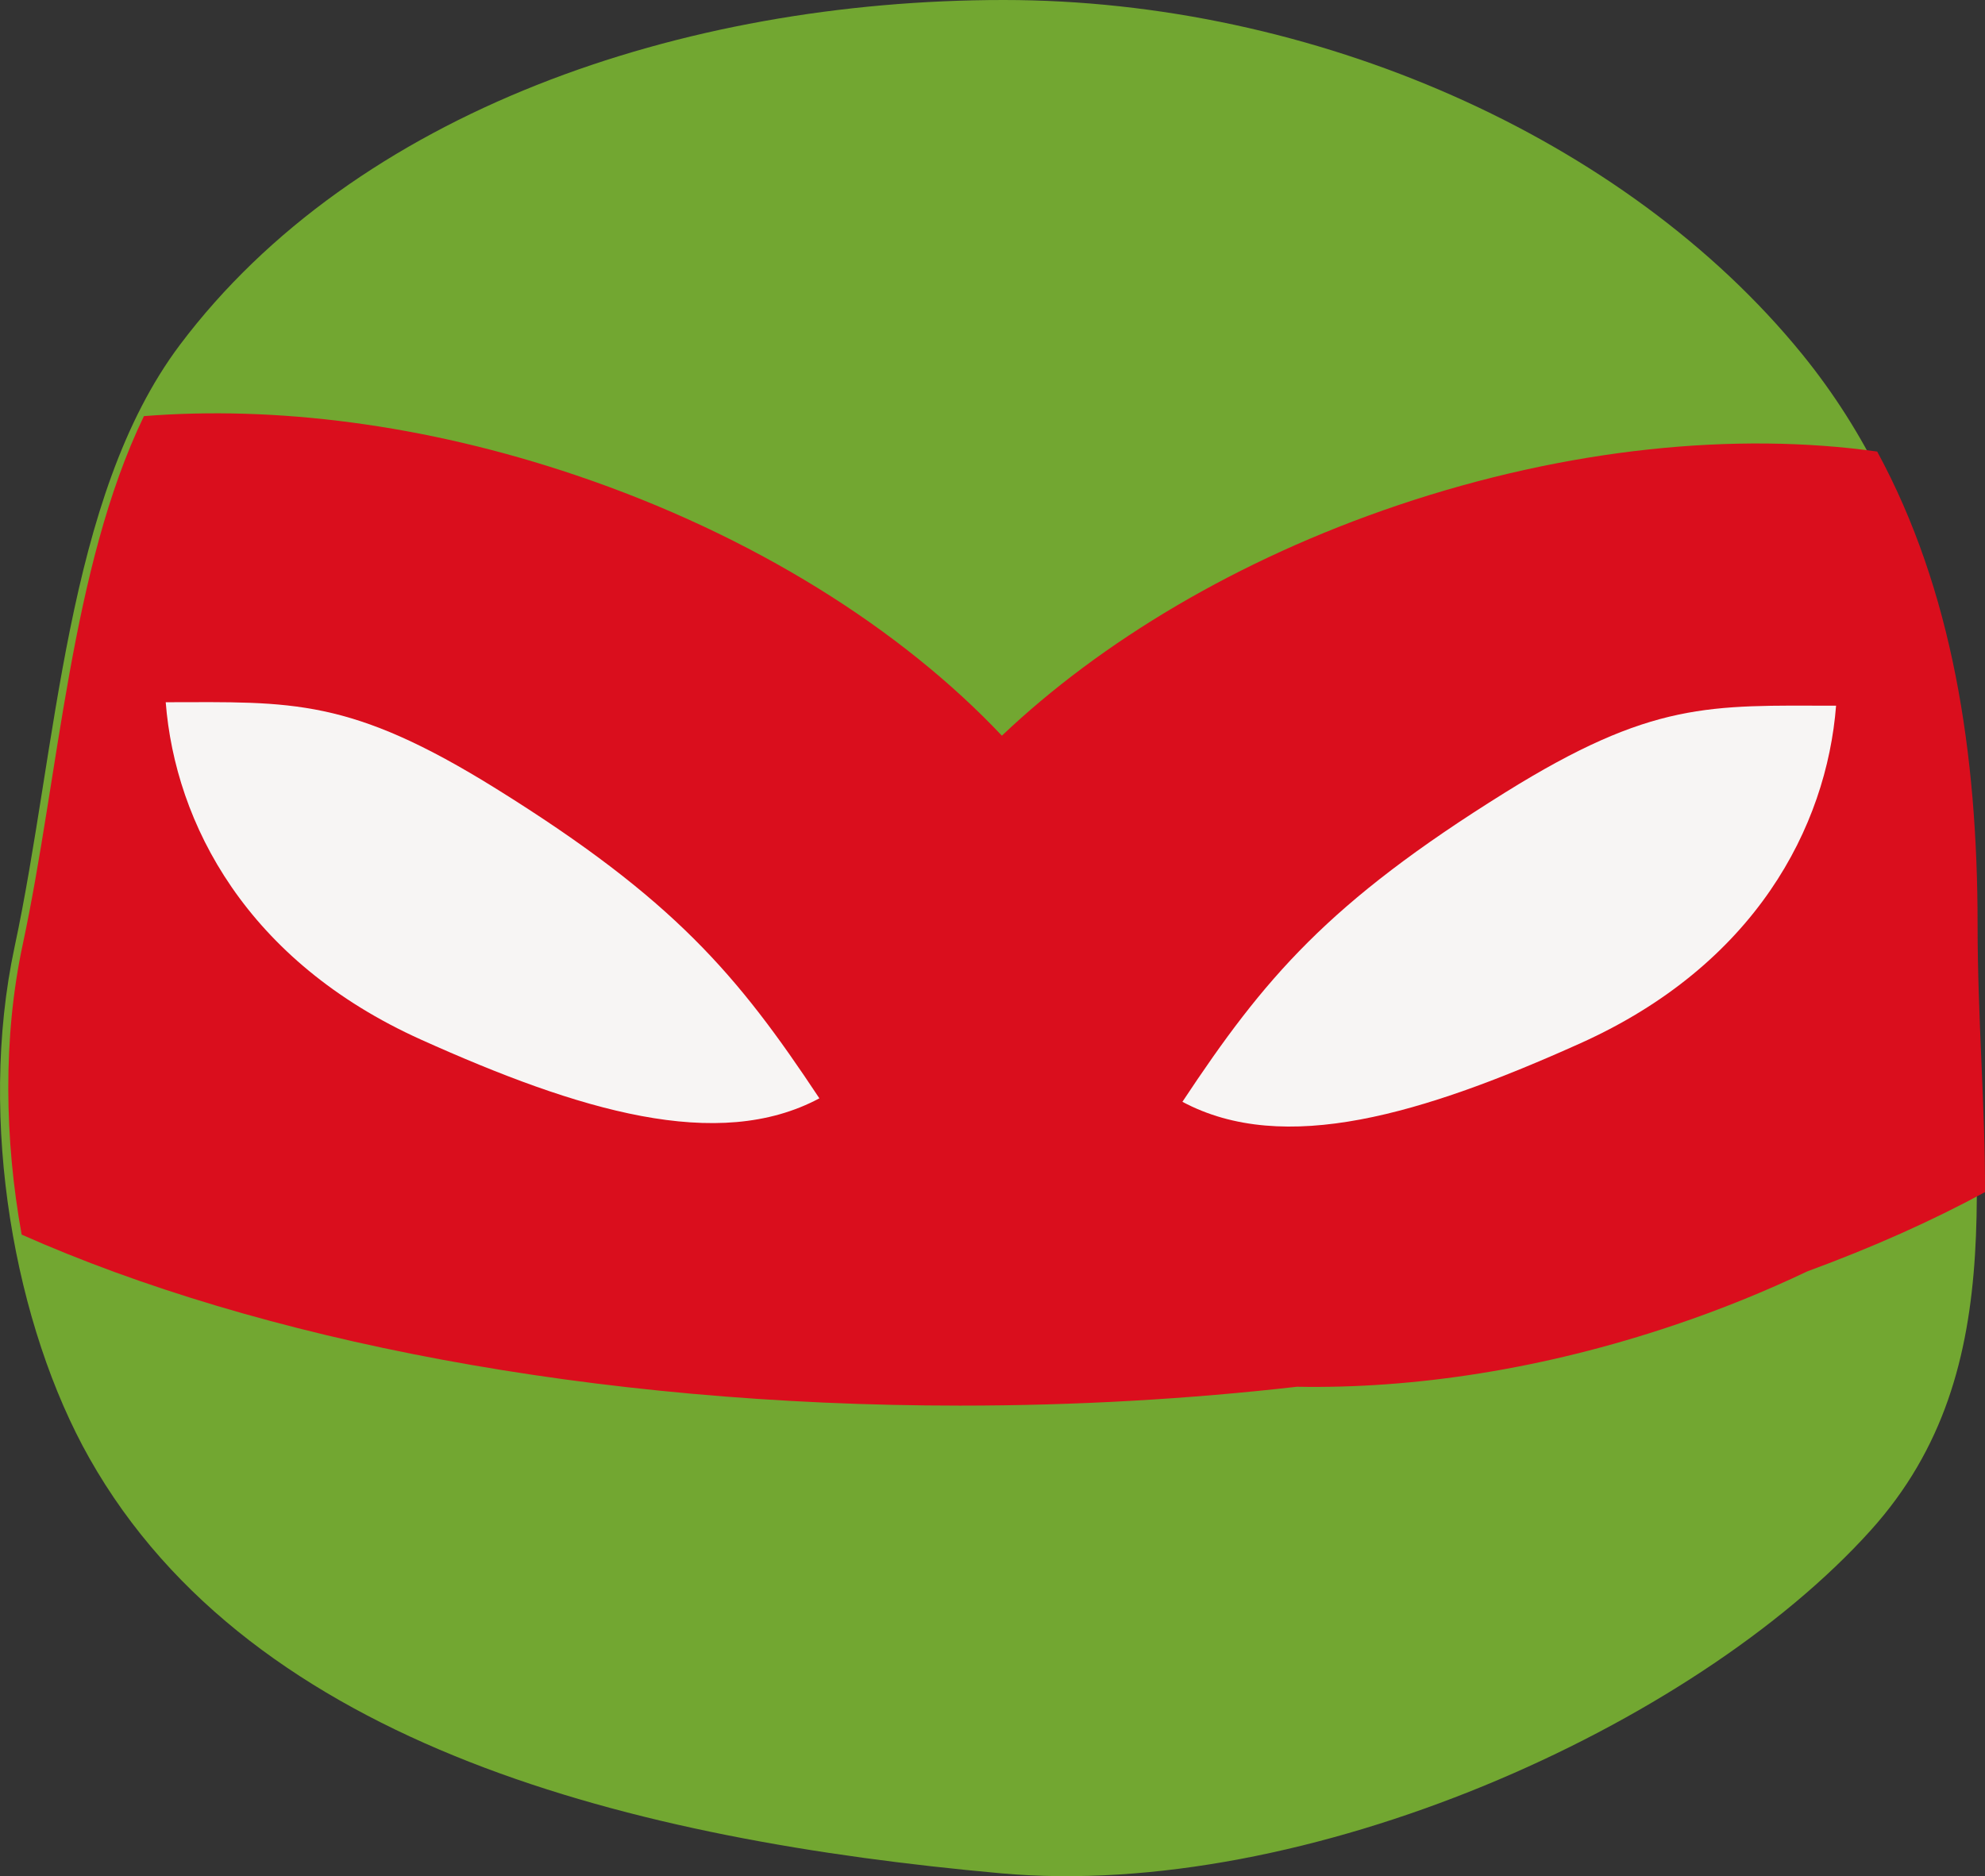 <?xml version="1.0" encoding="UTF-8"?><svg id="Calque_2" xmlns="http://www.w3.org/2000/svg" viewBox="0 0 171.42 162.05"><rect x="0" y="0" width="171.42" height="162.05" fill="#333333" stroke="none"/><defs><style>.cls-1{fill:#f7f5f4;}.cls-2{fill:#72a731;}.cls-3{fill:#da0e1d;}</style></defs><g id="Calque_1-2"><g><path class="cls-2" d="m170.07,80.11c0,20.02,4.13,38.01-8.51,52.05-15.29,16.99-48.79,32.02-75.16,29.63-31.53-2.85-64.55-10.86-78.67-35.83C1.31,114.61-1.97,96.87,1.26,81.78c3.67-17.11,4.37-38.82,14.28-52C30.68,9.65,58.86,0,86.69,0c26.71,0,53.68,11.83,68.94,30.59,11.05,13.59,14.43,30.93,14.43,49.52Z"/><path class="cls-3" d="m170.78,79.87c0-14.84-2.17-28.89-8.67-40.87-12.17-1.71-26.69-.32-41.4,4.64-13.85,4.68-25.64,11.78-34.19,19.9-8.67-9.19-21.48-17.33-36.8-22.5-13.08-4.42-26.02-6-37.29-5.1-6.34,13.13-7.34,31.02-10.46,45.6-1.73,8.07-1.58,16.89-.1,25.09,20.53,9.11,49.25,14.77,81.04,14.77,10.06,0,19.81-.57,29.09-1.63,10.1.19,21.3-1.51,32.61-5.33,4.01-1.35,7.84-2.91,11.48-4.64,5.61-2.06,10.74-4.35,15.33-6.84.03-7.28-.64-15.02-.64-23.09Z"/><path class="cls-1" d="m14.31,60.64c.82,10.5,7,22.38,22.07,29.16,13.63,6.13,25.61,9.75,34.38,5.06-7.08-10.69-12.57-17.19-27.88-26.72-12.69-7.9-17.62-7.51-28.57-7.49Z"/><path class="cls-1" d="m158.56,60.94c-.82,10.5-7,22.38-22.07,29.16-13.63,6.13-25.61,9.75-34.38,5.06,7.08-10.69,12.57-17.19,27.88-26.72,12.69-7.9,17.62-7.51,28.57-7.49Z"/></g></g></svg>